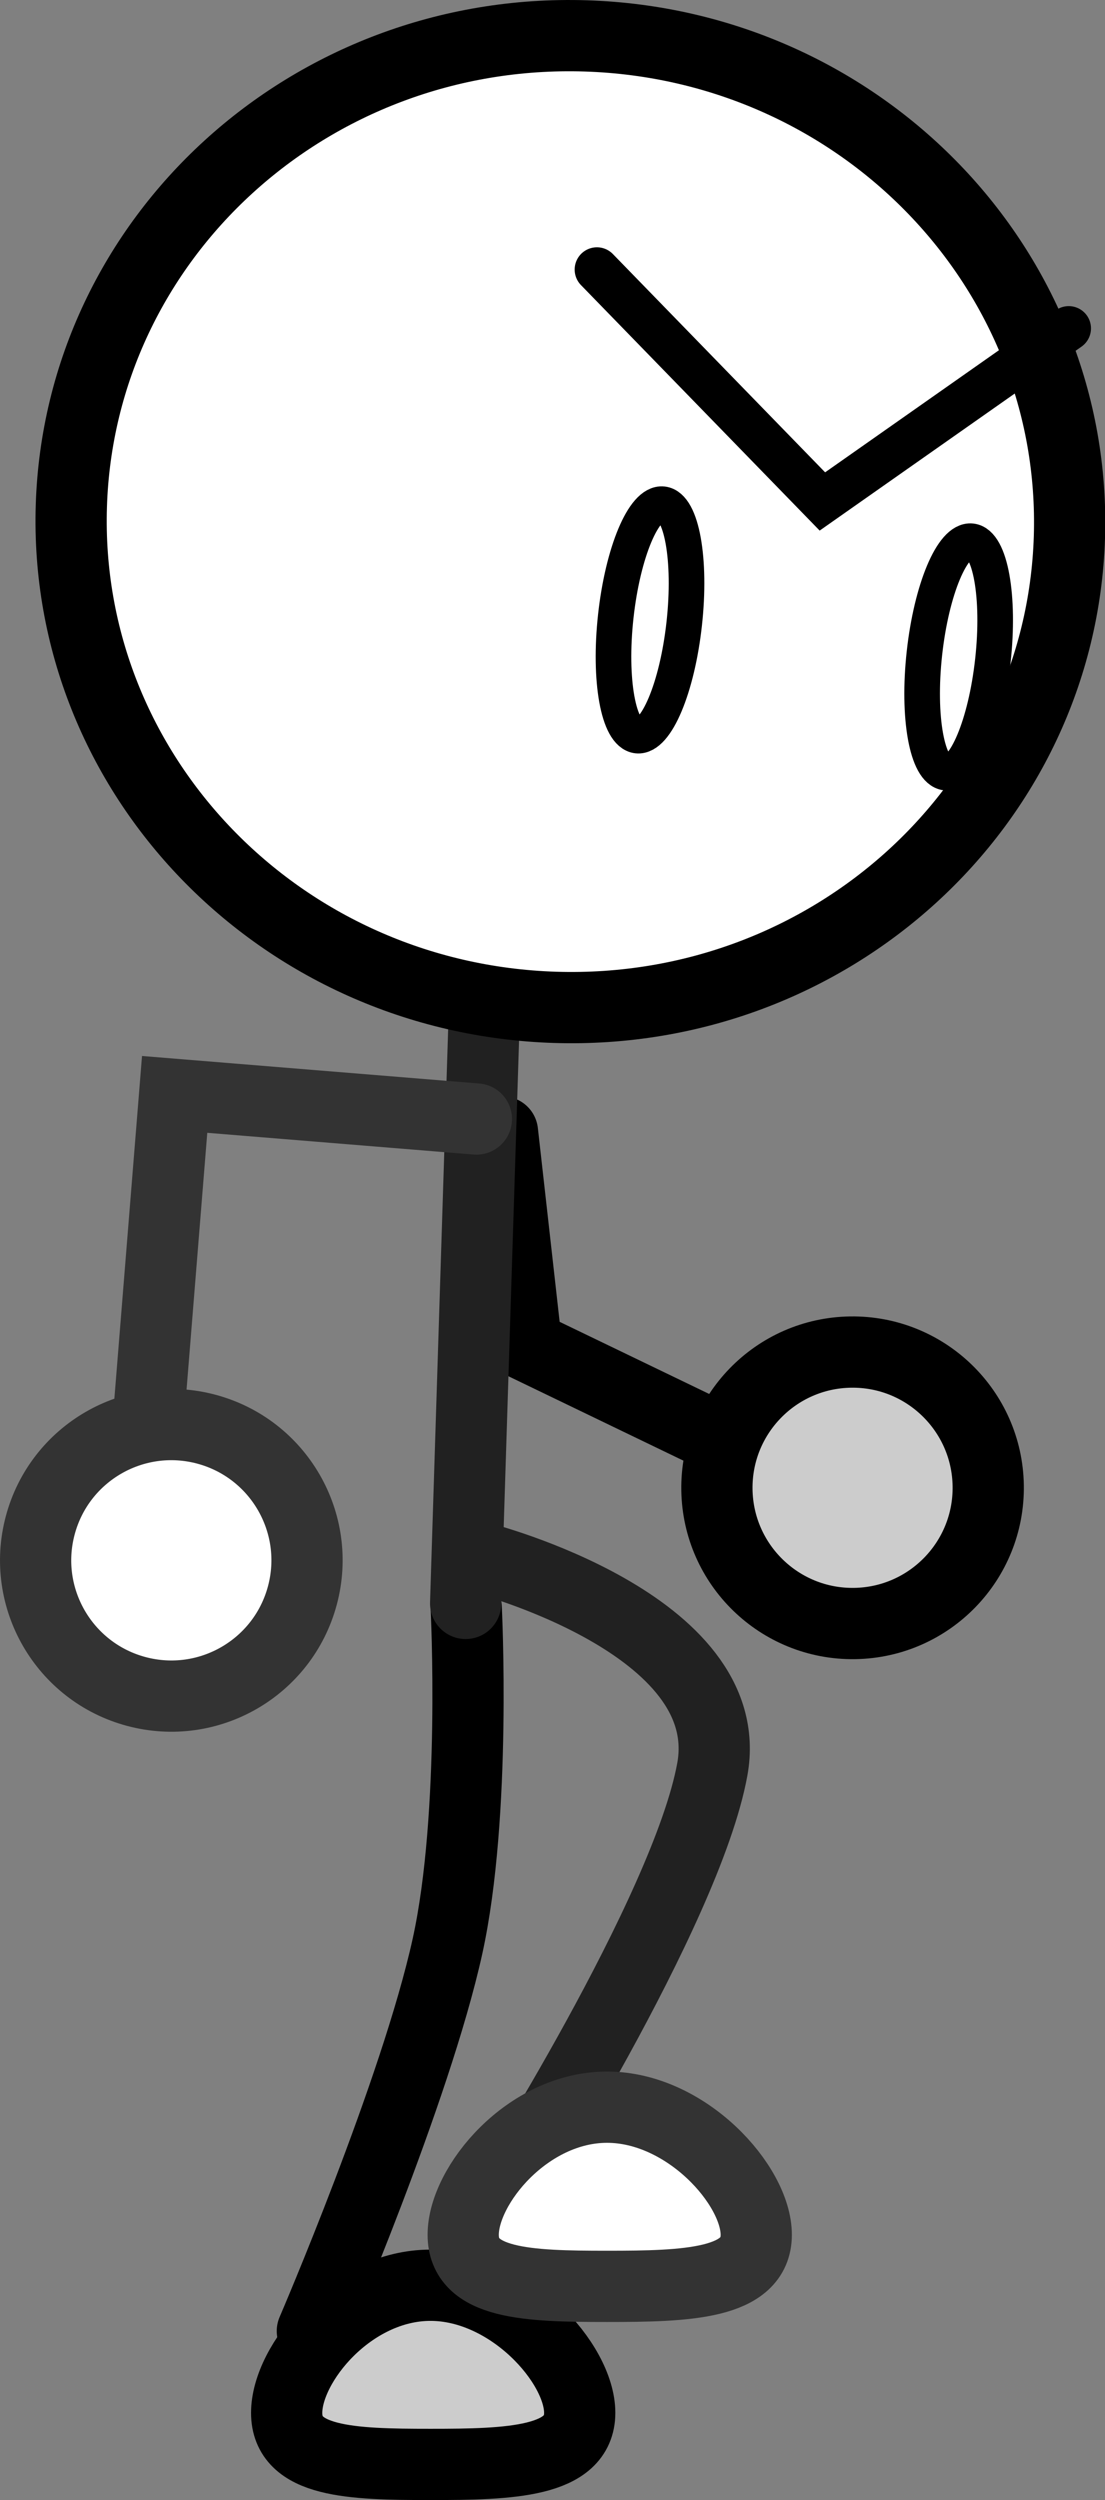 <svg version="1.1" xmlns="http://www.w3.org/2000/svg" xmlns:xlink="http://www.w3.org/1999/xlink" width="62.055" height="140.322" viewBox="0,0,62.055,140.322"><rect x="0" y="0" width="62.055" height="140.322" fill="#808080" stroke="none"/><g transform="translate(-230.304,-152.752)"><g stroke-miterlimit="10"><path d="M273.022,234.606l-13.153,-6.341l-1.347,-11.977" fill="none" stroke="#000000" stroke-width="4" stroke-linecap="round"/><path d="M285.801,236.142c0.064,4.207 -3.295,7.67 -7.502,7.734c-4.207,0.064 -7.67,-3.295 -7.734,-7.502c-0.064,-4.207 3.295,-7.67 7.502,-7.734c4.207,-0.064 7.67,3.295 7.734,7.502z" fill="#cccccc" stroke="#000000" stroke-width="4" stroke-linecap="butt"/><path d="M256.486,242.988c0,0 0.585,11.576 -1.053,19.008c-1.793,8.131 -7.588,21.592 -7.588,21.592" fill="none" stroke="#000000" stroke-width="4" stroke-linecap="round"/><path d="M262.86,288.179c0,2.777 -3.921,2.895 -8.381,2.895c-4.46,0 -8.076,-0.118 -8.076,-2.895c0,-2.777 3.616,-7.162 8.076,-7.162c4.46,0 8.381,4.385 8.381,7.162z" fill="#cccccc" stroke="#000000" stroke-width="4" stroke-linecap="butt"/><path d="M257.482,210.224l-1.028,32.523" fill="none" stroke="#212121" stroke-width="4" stroke-linecap="round"/><path d="M290.36,182.915c-0.476,15.057 -13.408,26.866 -28.886,26.377c-15.477,-0.489 -27.638,-13.091 -27.163,-28.148c0.476,-15.057 13.408,-26.866 28.886,-26.377c15.477,0.489 27.638,13.091 27.163,28.148z" fill="#ffffff" stroke="#000000" stroke-width="4" stroke-linecap="butt"/><path d="M257.318,240.181c0,0 14.475,3.714 12.989,11.877c-1.454,7.991 -11.835,24.236 -11.835,24.236" fill="none" stroke="#212121" stroke-width="4" stroke-linecap="round"/><path d="M272.774,278.185c0,2.777 -3.921,2.895 -8.381,2.895c-4.46,0 -8.076,-0.118 -8.076,-2.895c0,-2.777 3.616,-7.162 8.076,-7.162c4.46,0 8.381,4.385 8.381,7.162z" fill="#ffffff" stroke="#333333" stroke-width="4" stroke-linecap="butt"/><path d="M238.572,233.254l1.54,-19.076l16.945,1.382" fill="none" stroke="#333333" stroke-width="4" stroke-linecap="round"/><path d="M247.287,242.294c-1.085,4.066 -5.26,6.482 -9.326,5.397c-4.066,-1.085 -6.482,-5.26 -5.397,-9.326c1.085,-4.066 5.26,-6.482 9.326,-5.397c4.066,1.085 6.482,5.26 5.397,9.326z" fill="#ffffff" stroke="#333333" stroke-width="4" stroke-linecap="butt"/><g fill="none" stroke="#000000"><path d="M268.729,187.758c-0.395,3.586 -1.576,6.398 -2.637,6.281c-1.061,-0.117 -1.601,-3.119 -1.206,-6.705c0.395,-3.586 1.576,-6.398 2.637,-6.281c1.061,0.117 1.601,3.119 1.206,6.705z" stroke-width="2" stroke-linecap="butt"/><path d="M290.322,171.184l-13.834,9.714l-12.662,-13.016" stroke-width="2.5" stroke-linecap="round"/><path d="M286.062,189.836c-0.395,3.586 -1.576,6.398 -2.637,6.281c-1.061,-0.117 -1.601,-3.119 -1.206,-6.705c0.395,-3.586 1.576,-6.398 2.637,-6.281c1.061,0.117 1.601,3.119 1.206,6.705z" stroke-width="2" stroke-linecap="butt"/></g></g></g></svg>